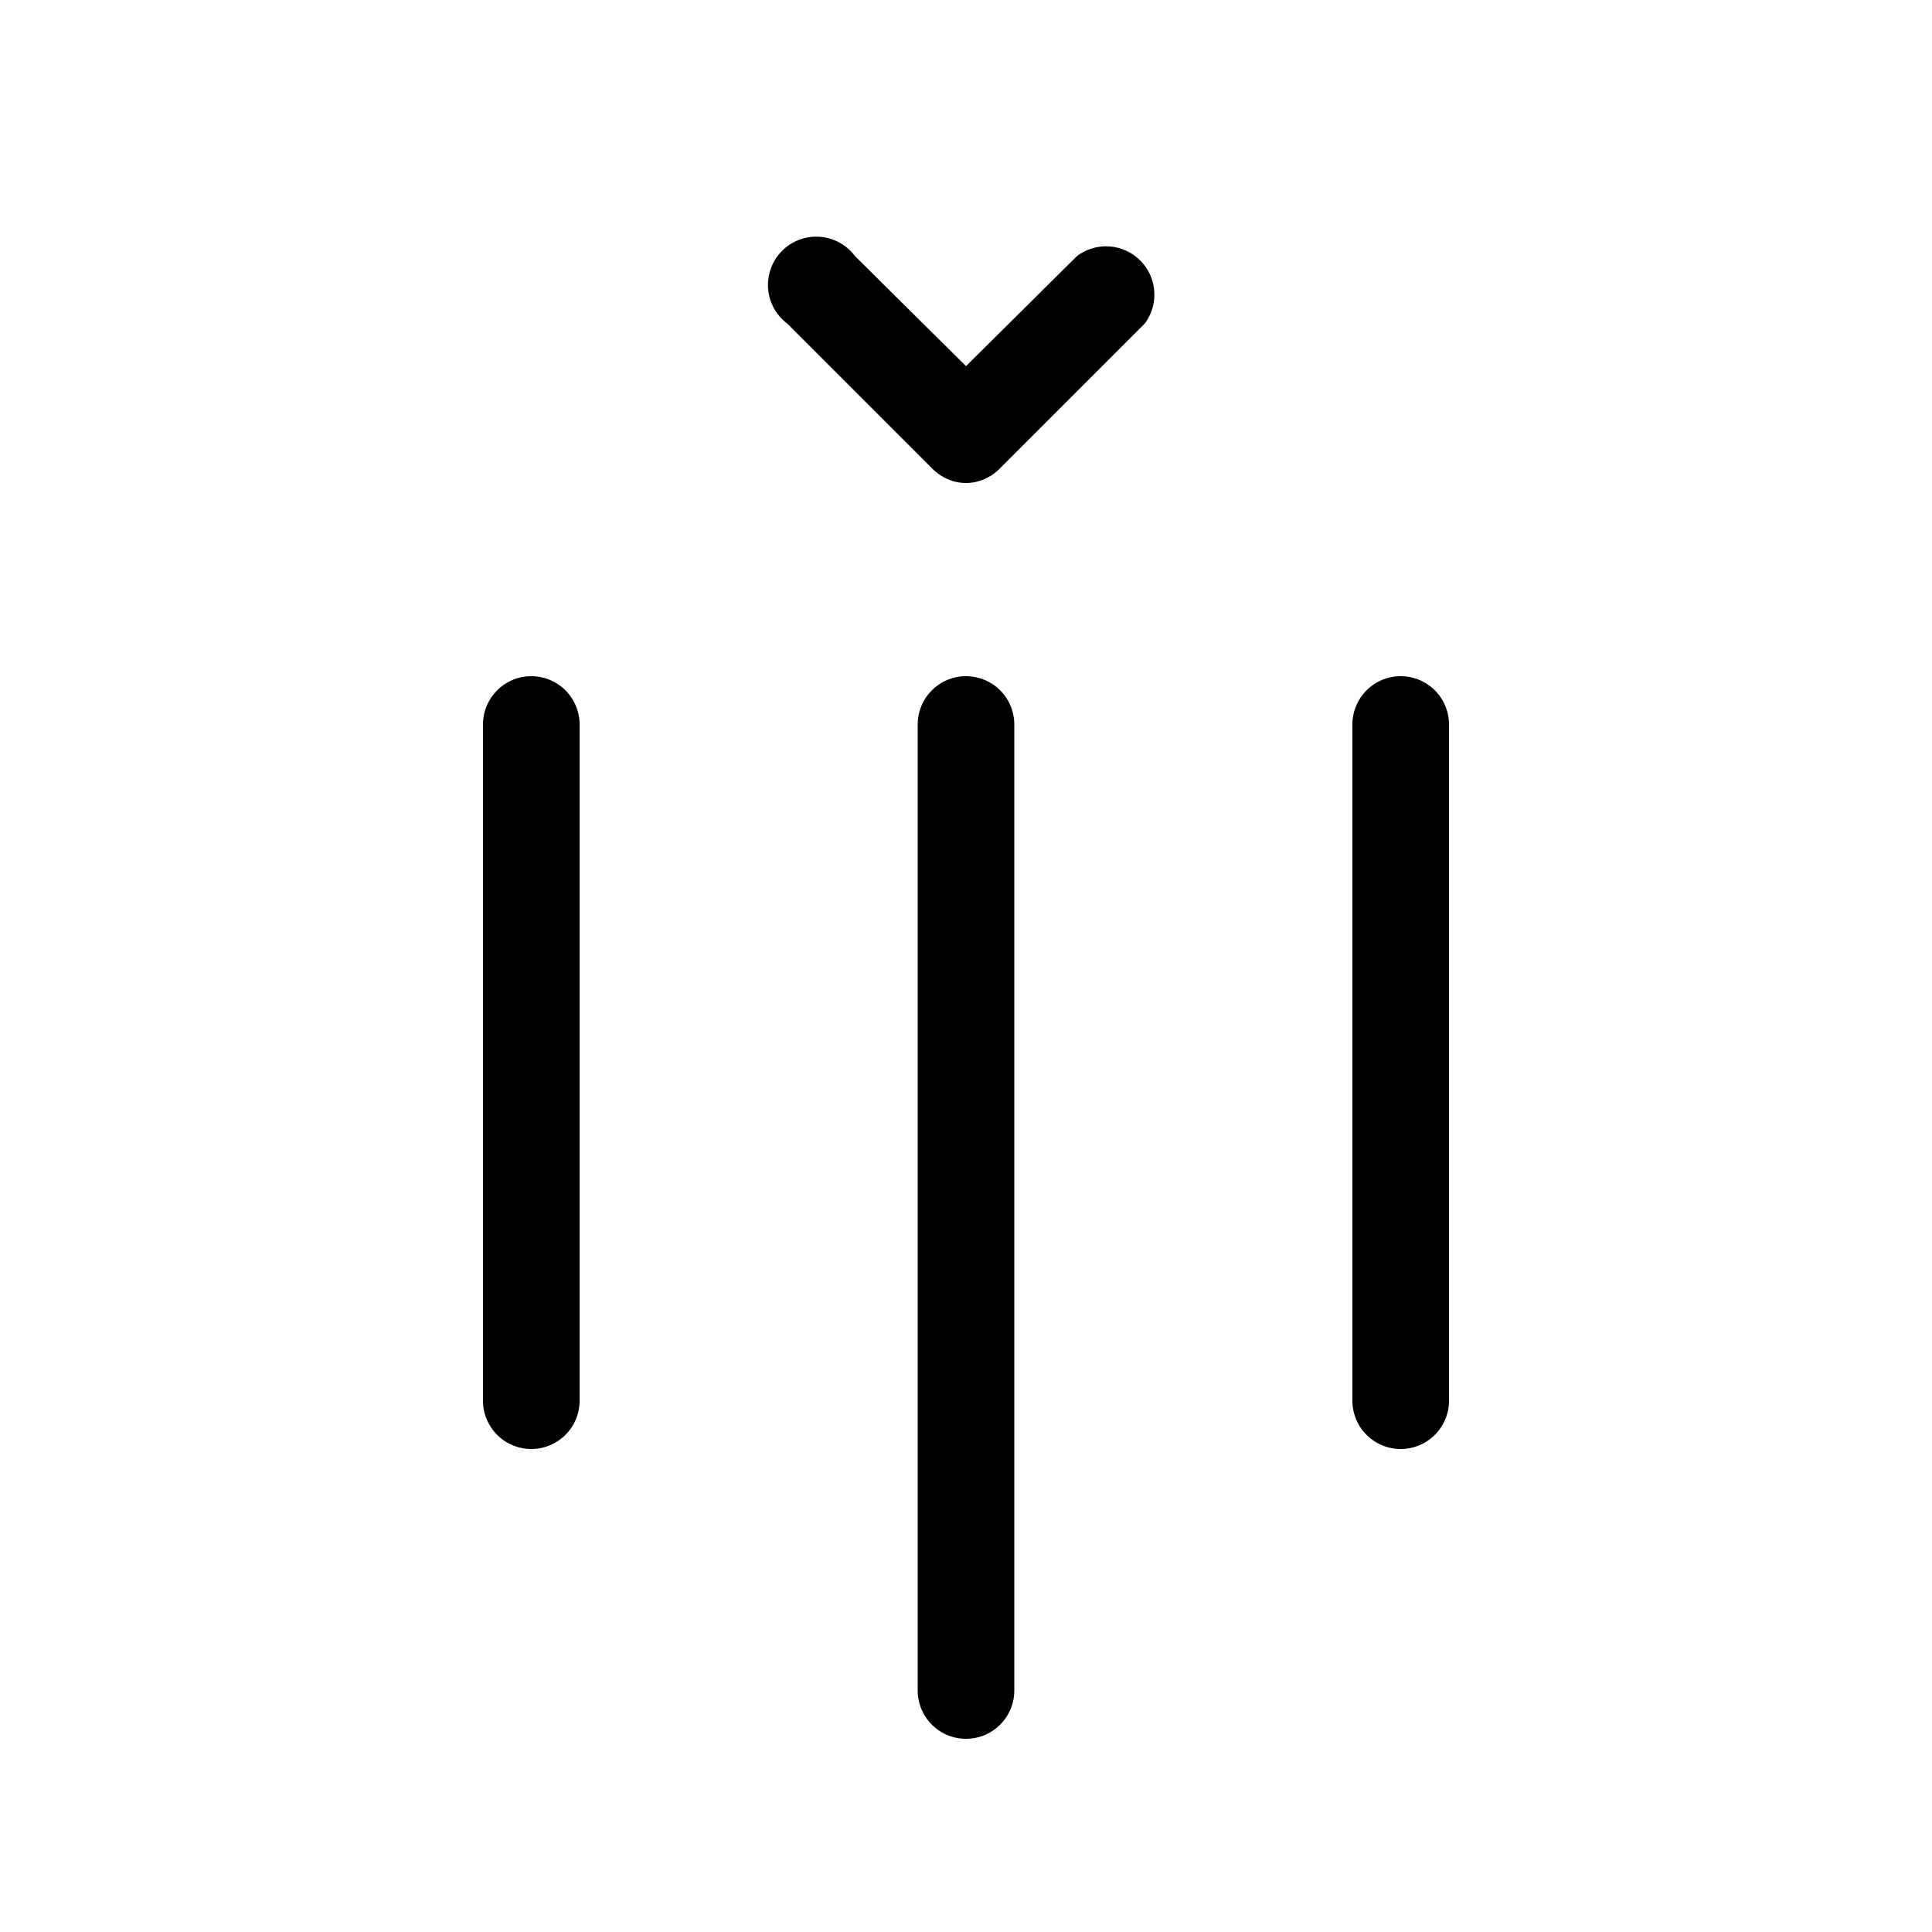 <svg width="20" height="20" viewBox="0 0 20 20" xmlns="http://www.w3.org/2000/svg"><path d="M8.85 2.65a.5.5 0 10-.7.7l1.5 1.5c.2.2.5.2.7 0l1.5-1.5a.5.5 0 00-.7-.7L10 3.79 8.85 2.65zM6 7.5a.5.5 0 00-1 0v7a.5.5 0 001 0v-7zm9 0a.5.5 0 00-1 0v7a.5.5 0 001 0v-7zm-5.5 10v-10a.5.5 0 011 0v10a.5.5 0 01-1 0z"/></svg>